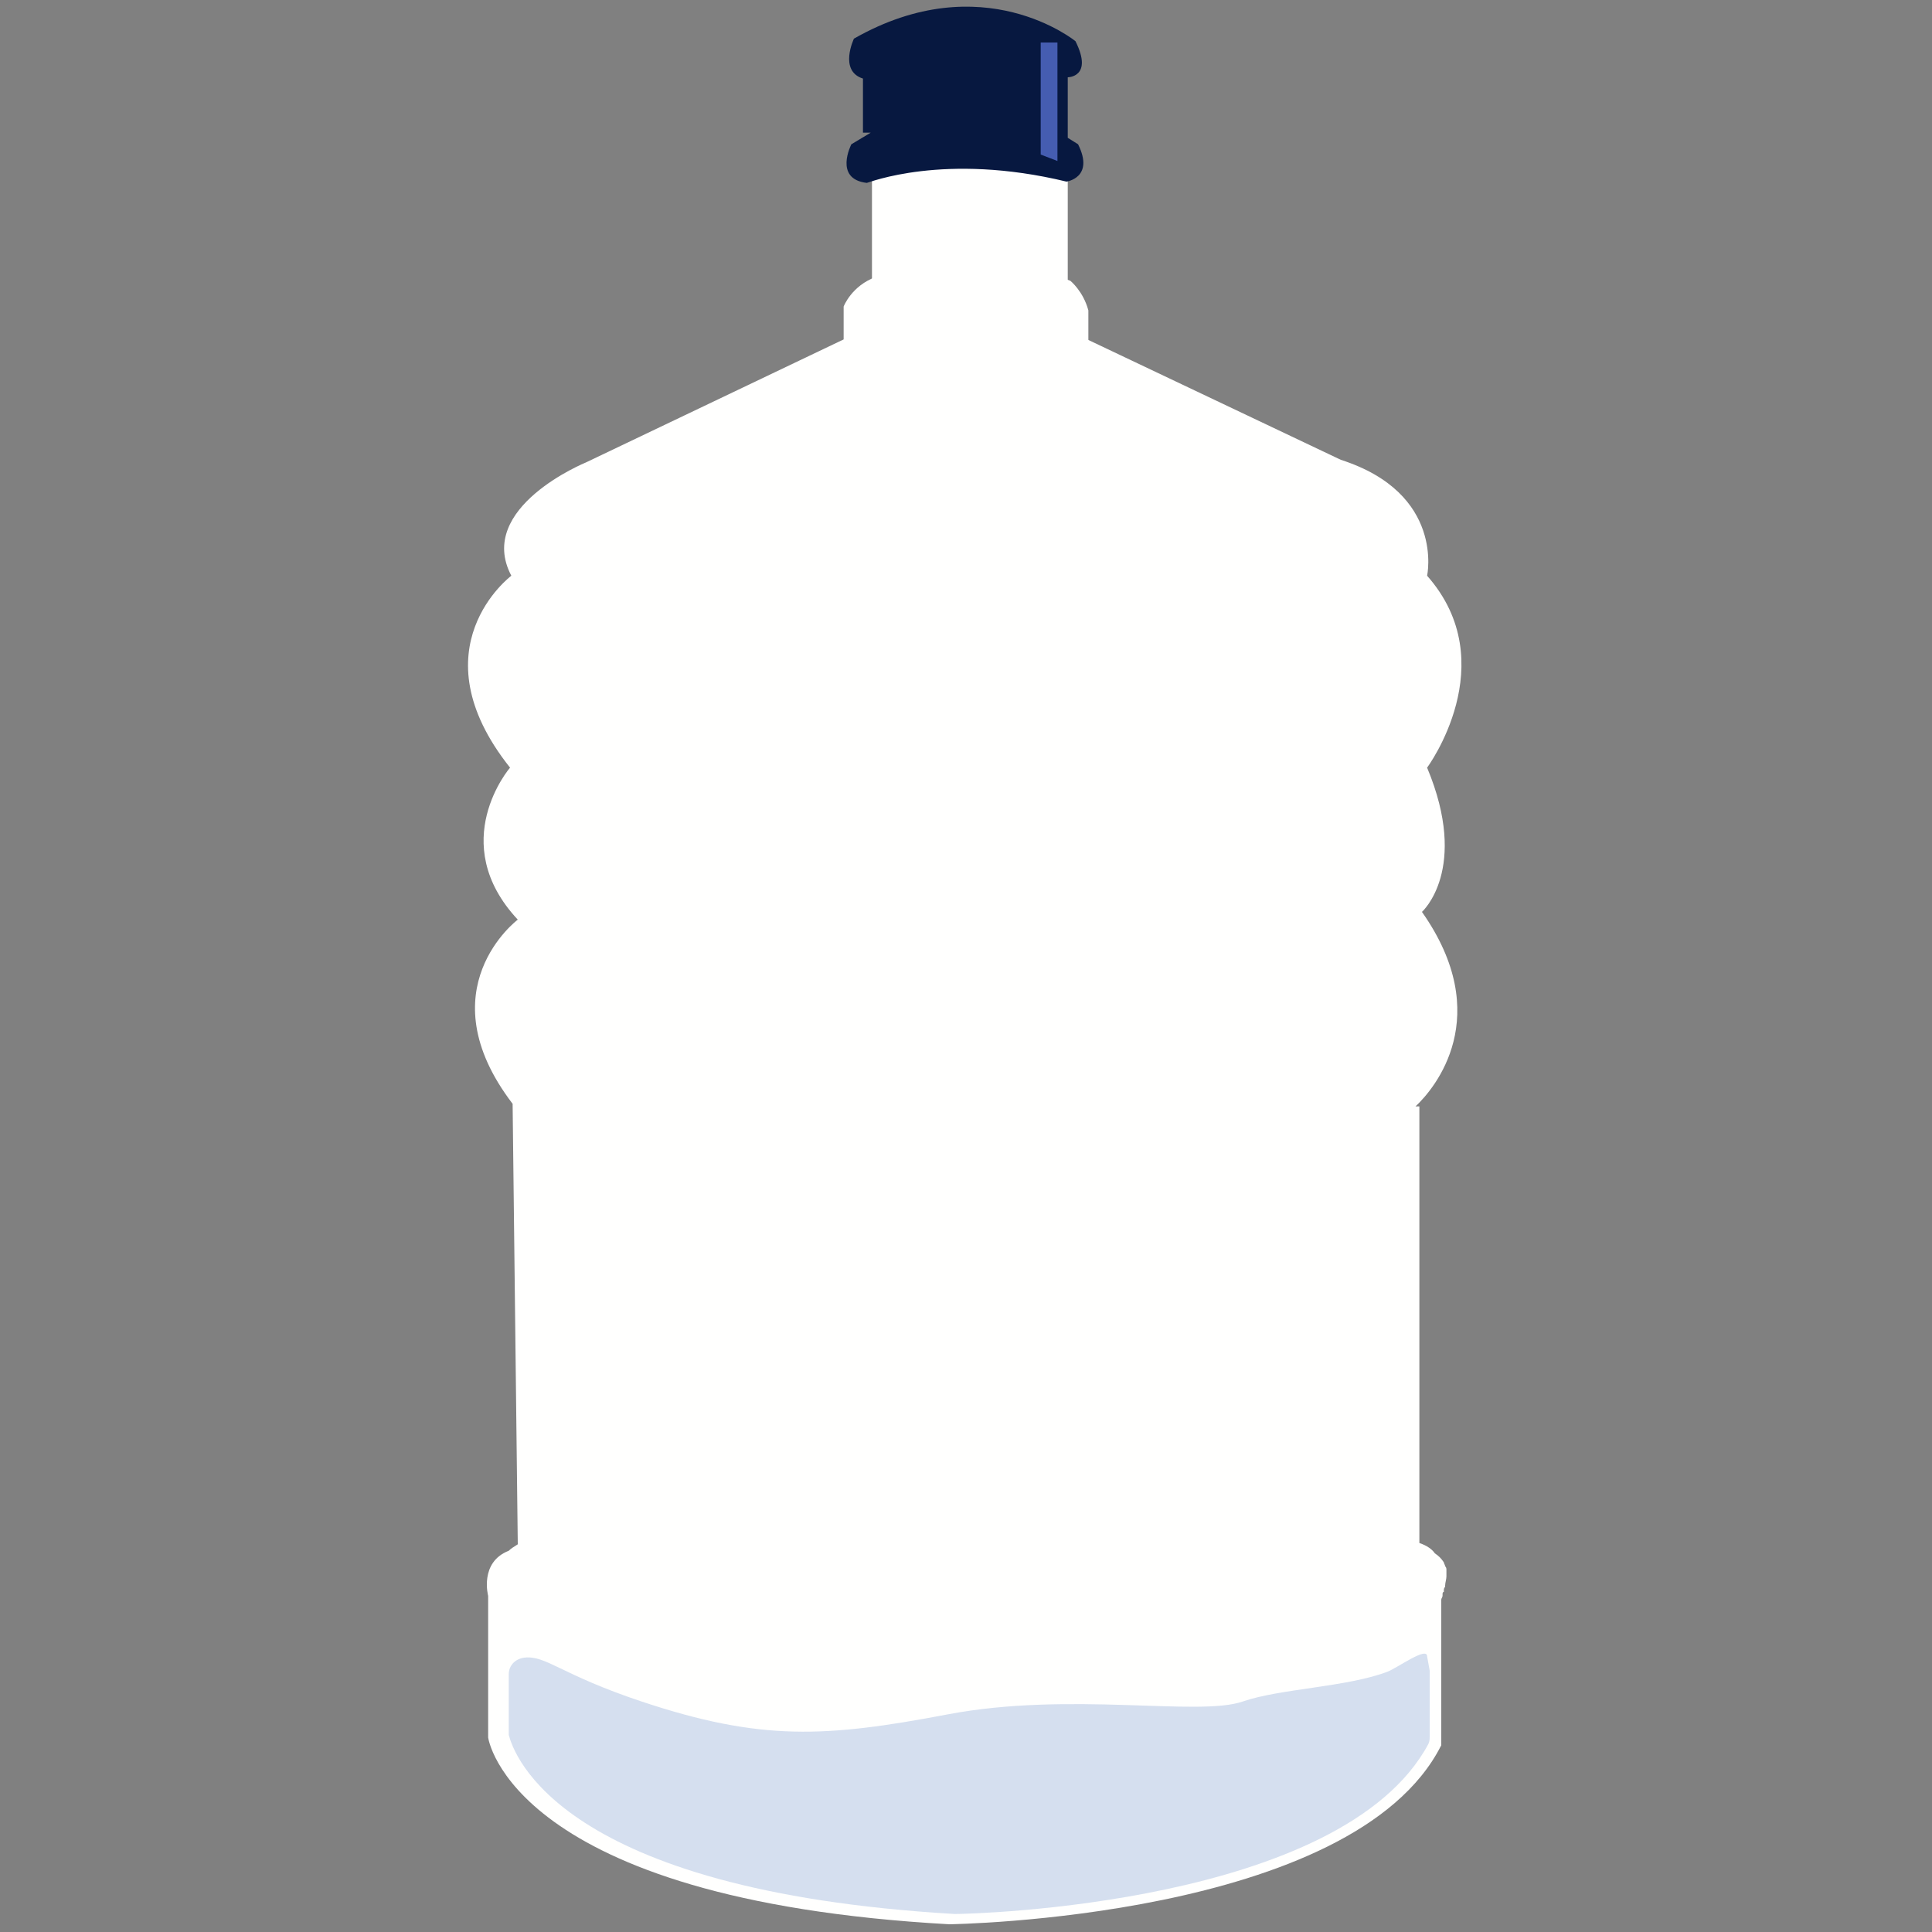 <?xml version="1.0" encoding="utf-8"?>
<!-- Generator: Adobe Illustrator 22.0.1, SVG Export Plug-In . SVG Version: 6.00 Build 0)  -->
<svg version="1.1" id="Layer_1" xmlns="http://www.w3.org/2000/svg" xmlns:xlink="http://www.w3.org/1999/xlink" x="0px" y="0px"
	 width="150px" height="150px" viewBox="0 0 150 150" enable-background="new 0 0 150 150" xml:space="preserve">
<rect x="0" y="0" width="150" height="150" fill="#808080" stroke="none"/>
<g>
	<path fill="#FFFFFE" d="M110.4,70.8c0,0,3.7-3.3,0.4-11.2c0,0,6-8.1,0-14.9c0,0,1.4-6.4-6.7-9l-19.8-9.4c0,0-9.7-4.2-18.9,0.1
		l-19.9,9.5c0,0-8.6,3.5-5.8,8.8c0,0-7.5,5.6-0.1,14.9c0,0-5,5.8,0.6,11.8c0,0-7.2,5.4-0.4,14.3l0.4,34.2l0,0
		c-0.3,0.2-0.5,0.3-0.7,0.5c-2.3,0.9-1.6,3.5-1.6,3.5v11c0,0,1.7,12.6,35.8,14.5c0,0,31.4-0.4,38.2-13.9v-11.3
		c0-0.1,0.1-0.2,0.1-0.3c0,0,0-0.1,0-0.1c0-0.1,0-0.2,0.1-0.2c0,0,0-0.1,0-0.1c0-0.1,0-0.2,0.1-0.3c0,0,0,0,0-0.1
		c0-0.2,0.1-0.5,0.1-0.7c0,0,0,0,0-0.1c0-0.1,0-0.2,0-0.3c0,0,0,0,0-0.1c0-0.1,0-0.2-0.1-0.3c0,0,0,0,0,0c0-0.1-0.1-0.2-0.1-0.3
		c0,0,0,0,0,0c0,0,0,0,0,0c-0.2-0.3-0.4-0.5-0.7-0.7c-0.2-0.3-0.6-0.6-1.2-0.8V85.9l-0.3,0C111.4,84.5,116.1,78.9,110.4,70.8z"/>
	<path opacity="0.7" fill="#C4D2E8" d="M111,129.7v5.1c0,0.2,0,0.4-0.1,0.6c-6.7,12.5-35.4,13.2-36.7,13.2c0,0-0.1,0-0.1,0
		c-30.7-1.8-34.2-12.4-34.6-13.9c0-0.1,0-0.2,0-0.3v-4.4c0-0.7,0.5-1.2,1.2-1.3c1.7-0.2,2.8,1.3,9.1,3.4c9.3,3.1,14.3,2.8,23.8,1
		c9.5-1.8,19.5,0.2,22.9-1c2.9-1,8-1.1,11.2-2.3c0.8-0.3,3.1-2,3.1-1.2L111,129.7z"/>
	<path fill="#FFFFFE" d="M67.7,13.7v8.2c0,0,11.8-1.6,15.2,0.5v-9.1C82.8,13.3,75.2,9,67.7,13.7z"/>
	<path fill="#FFFFFE" d="M65.5,27.3v-3.5c0,0,0.6-1.6,2.5-2.3c0,0,8.6-2.3,15.1,0.3c0,0,1,0.8,1.4,2.3v3.3
		C84.4,27.4,77.4,24.6,65.5,27.3z"/>
	<g>
		<path fill="#FFFFFE" d="M90.4,33.6c-0.6,0.7-1.2,2.2-1.1,3.1c0.1,1.5,0.6,1.5,2.4,1.9c2.8,0.6,5.7,0.9,8.7,1.3
			c0.7,0.1,2.5,0.7,3.2-0.1c1.7-2-3.9-4.8-5.4-5.3c-1.7-0.6-4.1-1.5-7.1-1.6L90.4,33.6z"/>
	</g>
	<path fill="#071840" d="M82.8,14.1c0,0,2.2-0.3,0.9-2.9l-0.8-0.5V6c0,0,2,0,0.6-2.8c0,0-7.2-5.9-17.2-0.2c0,0-1.2,2.5,0.7,3.1v4.2
		h0.6l-1.5,0.9c0,0-1.4,2.7,1.2,3C67.4,14.2,73.3,11.8,82.8,14.1z"/>
	<polygon fill="#455DB1" points="80.8,3.3 80.8,12 82.1,12.5 82.1,3.3 	"/>
</g>
</svg>
